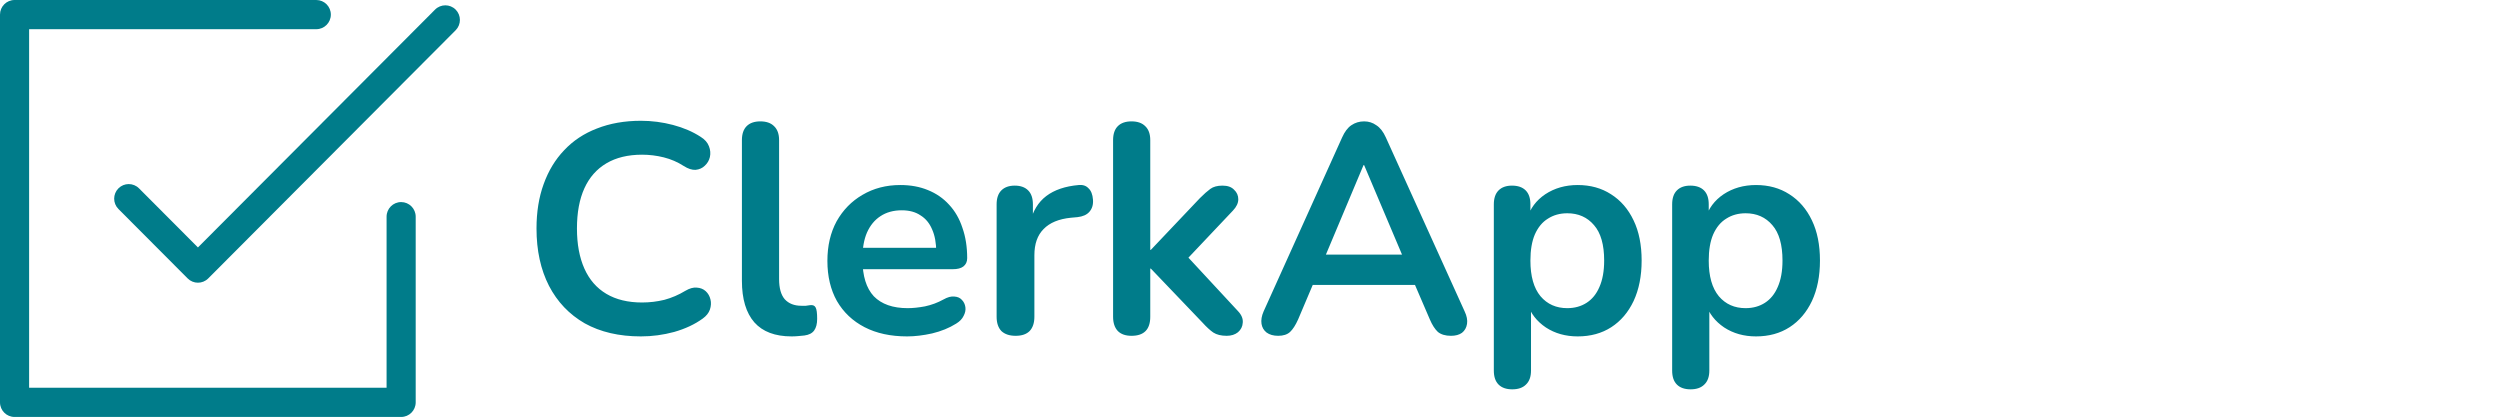 <svg width="269" height="45" viewBox="0 0 269 45" fill="none" xmlns="http://www.w3.org/2000/svg">
<path d="M68.96 36.197C66.613 36.197 64.597 35.727 62.912 34.788C61.248 33.828 59.968 32.484 59.072 30.756C58.176 29.007 57.728 26.948 57.728 24.581C57.728 22.81 57.984 21.221 58.496 19.812C59.008 18.383 59.744 17.167 60.704 16.165C61.664 15.14 62.837 14.362 64.224 13.829C65.632 13.274 67.211 12.996 68.96 12.996C70.133 12.996 71.285 13.146 72.416 13.444C73.547 13.743 74.539 14.17 75.392 14.725C75.84 15.002 76.139 15.343 76.288 15.748C76.437 16.133 76.469 16.517 76.384 16.901C76.299 17.263 76.117 17.573 75.84 17.828C75.584 18.084 75.253 18.234 74.848 18.276C74.464 18.298 74.037 18.159 73.568 17.86C72.907 17.434 72.192 17.125 71.424 16.933C70.656 16.741 69.877 16.645 69.088 16.645C67.573 16.645 66.293 16.954 65.248 17.573C64.203 18.191 63.413 19.087 62.88 20.261C62.347 21.434 62.08 22.874 62.08 24.581C62.08 26.266 62.347 27.706 62.88 28.901C63.413 30.095 64.203 31.002 65.248 31.62C66.293 32.239 67.573 32.548 69.088 32.548C69.899 32.548 70.699 32.453 71.488 32.261C72.277 32.047 73.024 31.727 73.728 31.3C74.197 31.023 74.613 30.906 74.976 30.948C75.36 30.97 75.68 31.098 75.936 31.332C76.192 31.567 76.363 31.866 76.448 32.228C76.533 32.57 76.512 32.932 76.384 33.316C76.256 33.679 76 33.999 75.616 34.276C74.763 34.895 73.739 35.375 72.544 35.717C71.371 36.036 70.176 36.197 68.96 36.197ZM85.174 36.197C83.403 36.197 82.07 35.695 81.174 34.693C80.278 33.669 79.83 32.175 79.83 30.212V15.076C79.83 14.415 80.001 13.914 80.342 13.572C80.683 13.231 81.174 13.06 81.814 13.06C82.454 13.06 82.945 13.231 83.286 13.572C83.649 13.914 83.83 14.415 83.83 15.076V30.02C83.83 31.002 84.033 31.727 84.438 32.197C84.865 32.666 85.462 32.901 86.23 32.901C86.401 32.901 86.561 32.901 86.71 32.901C86.859 32.879 87.009 32.858 87.158 32.837C87.457 32.794 87.659 32.879 87.766 33.093C87.873 33.285 87.926 33.69 87.926 34.309C87.926 34.842 87.819 35.258 87.606 35.556C87.393 35.855 87.041 36.036 86.55 36.1C86.337 36.122 86.113 36.143 85.878 36.164C85.643 36.186 85.409 36.197 85.174 36.197ZM97.605 36.197C95.834 36.197 94.308 35.866 93.028 35.205C91.749 34.543 90.757 33.605 90.052 32.389C89.37 31.172 89.028 29.733 89.028 28.069C89.028 26.447 89.359 25.029 90.02 23.812C90.703 22.596 91.631 21.647 92.805 20.965C93.999 20.261 95.354 19.909 96.868 19.909C97.978 19.909 98.97 20.09 99.844 20.453C100.741 20.815 101.498 21.338 102.117 22.02C102.757 22.703 103.237 23.535 103.557 24.517C103.898 25.477 104.069 26.564 104.069 27.78C104.069 28.165 103.93 28.463 103.653 28.677C103.397 28.869 103.023 28.965 102.533 28.965H92.26V26.66H101.253L100.741 27.14C100.741 26.159 100.591 25.338 100.293 24.677C100.015 24.015 99.599 23.514 99.044 23.172C98.511 22.81 97.839 22.628 97.028 22.628C96.132 22.628 95.365 22.842 94.725 23.268C94.106 23.674 93.626 24.261 93.284 25.029C92.965 25.775 92.805 26.671 92.805 27.716V27.941C92.805 29.69 93.21 31.002 94.02 31.877C94.853 32.73 96.069 33.157 97.668 33.157C98.223 33.157 98.842 33.093 99.525 32.965C100.229 32.815 100.89 32.57 101.509 32.228C101.957 31.973 102.351 31.866 102.693 31.909C103.034 31.93 103.301 32.047 103.493 32.261C103.706 32.474 103.834 32.74 103.877 33.06C103.919 33.359 103.855 33.669 103.685 33.989C103.535 34.309 103.269 34.586 102.885 34.821C102.138 35.29 101.274 35.642 100.293 35.877C99.332 36.09 98.436 36.197 97.605 36.197ZM109.284 36.133C108.623 36.133 108.111 35.962 107.748 35.62C107.407 35.258 107.236 34.746 107.236 34.084V21.988C107.236 21.327 107.407 20.826 107.748 20.485C108.09 20.143 108.57 19.973 109.188 19.973C109.807 19.973 110.287 20.143 110.628 20.485C110.97 20.826 111.14 21.327 111.14 21.988V24.005H110.82C111.119 22.724 111.706 21.754 112.58 21.093C113.455 20.431 114.618 20.037 116.068 19.909C116.516 19.866 116.868 19.983 117.124 20.261C117.402 20.517 117.562 20.922 117.604 21.477C117.647 22.01 117.519 22.447 117.22 22.788C116.943 23.108 116.516 23.3 115.94 23.364L115.236 23.428C113.935 23.556 112.954 23.962 112.292 24.645C111.631 25.306 111.3 26.244 111.3 27.46V34.084C111.3 34.746 111.13 35.258 110.788 35.62C110.447 35.962 109.946 36.133 109.284 36.133ZM121.752 36.133C121.112 36.133 120.621 35.962 120.28 35.62C119.938 35.258 119.768 34.746 119.768 34.084V15.076C119.768 14.415 119.938 13.914 120.28 13.572C120.621 13.231 121.112 13.06 121.752 13.06C122.392 13.06 122.882 13.231 123.224 13.572C123.586 13.914 123.768 14.415 123.768 15.076V26.884H123.832L129.112 21.317C129.538 20.89 129.912 20.559 130.232 20.325C130.552 20.09 130.989 19.973 131.544 19.973C132.098 19.973 132.514 20.122 132.792 20.421C133.09 20.698 133.24 21.039 133.24 21.445C133.24 21.85 133.048 22.255 132.664 22.66L127.095 28.549V26.884L133.208 33.477C133.592 33.882 133.762 34.298 133.72 34.724C133.698 35.13 133.528 35.471 133.208 35.748C132.888 36.005 132.482 36.133 131.992 36.133C131.394 36.133 130.914 36.015 130.552 35.781C130.21 35.546 129.826 35.194 129.4 34.724L123.832 28.901H123.768V34.084C123.768 35.45 123.096 36.133 121.752 36.133ZM137.532 36.133C137.02 36.133 136.604 36.015 136.284 35.781C135.985 35.546 135.804 35.236 135.74 34.852C135.676 34.447 135.75 33.999 135.964 33.508L144.412 14.789C144.689 14.17 145.02 13.732 145.404 13.476C145.809 13.199 146.268 13.06 146.78 13.06C147.27 13.06 147.708 13.199 148.092 13.476C148.497 13.732 148.838 14.17 149.116 14.789L157.596 33.508C157.83 33.999 157.916 34.447 157.852 34.852C157.788 35.258 157.606 35.578 157.308 35.812C157.009 36.026 156.614 36.133 156.124 36.133C155.526 36.133 155.057 35.994 154.716 35.717C154.396 35.418 154.108 34.97 153.852 34.373L151.772 29.541L153.5 30.66H139.996L141.724 29.541L139.676 34.373C139.398 34.991 139.11 35.439 138.812 35.717C138.513 35.994 138.086 36.133 137.532 36.133ZM146.716 17.765L142.236 28.421L141.404 27.396H152.092L151.292 28.421L146.78 17.765H146.716ZM162.72 41.892C162.08 41.892 161.59 41.722 161.248 41.38C160.907 41.039 160.736 40.538 160.736 39.877V21.988C160.736 21.327 160.907 20.826 161.248 20.485C161.59 20.143 162.07 19.973 162.688 19.973C163.328 19.973 163.819 20.143 164.16 20.485C164.502 20.826 164.672 21.327 164.672 21.988V24.485L164.32 23.524C164.64 22.436 165.291 21.562 166.272 20.901C167.275 20.239 168.438 19.909 169.76 19.909C171.126 19.909 172.32 20.239 173.344 20.901C174.39 21.562 175.2 22.5 175.776 23.716C176.352 24.911 176.64 26.351 176.64 28.037C176.64 29.701 176.352 31.151 175.776 32.389C175.2 33.605 174.4 34.543 173.376 35.205C172.352 35.866 171.147 36.197 169.76 36.197C168.459 36.197 167.318 35.877 166.336 35.236C165.355 34.575 164.694 33.722 164.352 32.676H164.736V39.877C164.736 40.538 164.555 41.039 164.192 41.38C163.851 41.722 163.36 41.892 162.72 41.892ZM168.64 33.157C169.43 33.157 170.123 32.965 170.72 32.581C171.318 32.197 171.776 31.631 172.096 30.884C172.438 30.116 172.608 29.167 172.608 28.037C172.608 26.33 172.246 25.061 171.52 24.229C170.795 23.375 169.835 22.948 168.64 22.948C167.851 22.948 167.158 23.14 166.56 23.524C165.963 23.887 165.494 24.453 165.152 25.221C164.832 25.967 164.672 26.906 164.672 28.037C164.672 29.722 165.035 31.002 165.76 31.877C166.486 32.73 167.446 33.157 168.64 33.157ZM181.908 41.892C181.268 41.892 180.777 41.722 180.436 41.38C180.094 41.039 179.924 40.538 179.924 39.877V21.988C179.924 21.327 180.094 20.826 180.436 20.485C180.777 20.143 181.257 19.973 181.876 19.973C182.516 19.973 183.006 20.143 183.348 20.485C183.689 20.826 183.86 21.327 183.86 21.988V24.485L183.508 23.524C183.828 22.436 184.478 21.562 185.46 20.901C186.462 20.239 187.625 19.909 188.948 19.909C190.313 19.909 191.508 20.239 192.532 20.901C193.577 21.562 194.388 22.5 194.964 23.716C195.54 24.911 195.828 26.351 195.828 28.037C195.828 29.701 195.54 31.151 194.964 32.389C194.388 33.605 193.588 34.543 192.564 35.205C191.54 35.866 190.334 36.197 188.948 36.197C187.646 36.197 186.505 35.877 185.524 35.236C184.542 34.575 183.881 33.722 183.54 32.676H183.924V39.877C183.924 40.538 183.742 41.039 183.38 41.38C183.038 41.722 182.548 41.892 181.908 41.892ZM187.828 33.157C188.617 33.157 189.31 32.965 189.908 32.581C190.505 32.197 190.964 31.631 191.284 30.884C191.625 30.116 191.796 29.167 191.796 28.037C191.796 26.33 191.433 25.061 190.708 24.229C189.982 23.375 189.022 22.948 187.828 22.948C187.038 22.948 186.345 23.14 185.748 23.524C185.15 23.887 184.681 24.453 184.34 25.221C184.02 25.967 183.86 26.906 183.86 28.037C183.86 29.722 184.222 31.002 184.948 31.877C185.673 32.73 186.633 33.157 187.828 33.157Z" fill="#007C8A"/>
<path d="M43.162 21.743C42.297 21.743 41.596 22.447 41.596 23.315V41.723H3.133V3.142H34.032C34.897 3.142 35.599 2.439 35.599 1.571C35.599 0.704 34.897 0 34.032 0H1.566C0.701 0 0 0.704 0 1.571V43.294C0 44.162 0.701 44.865 1.566 44.865H43.162C44.027 44.865 44.729 44.162 44.729 43.294V23.315C44.729 22.447 44.027 21.743 43.162 21.743Z" fill="#007C8A"/>
<path d="M49.028 1.033C48.416 0.42 47.424 0.42 46.812 1.033L21.298 26.625L14.959 20.267C14.348 19.653 13.356 19.653 12.744 20.267C12.132 20.881 12.132 21.875 12.744 22.489L20.191 29.958C20.497 30.265 20.898 30.419 21.298 30.419C21.699 30.419 22.1 30.265 22.406 29.958L49.028 3.255C49.639 2.642 49.639 1.647 49.028 1.033Z" fill="#007C8A"/>
</svg>
